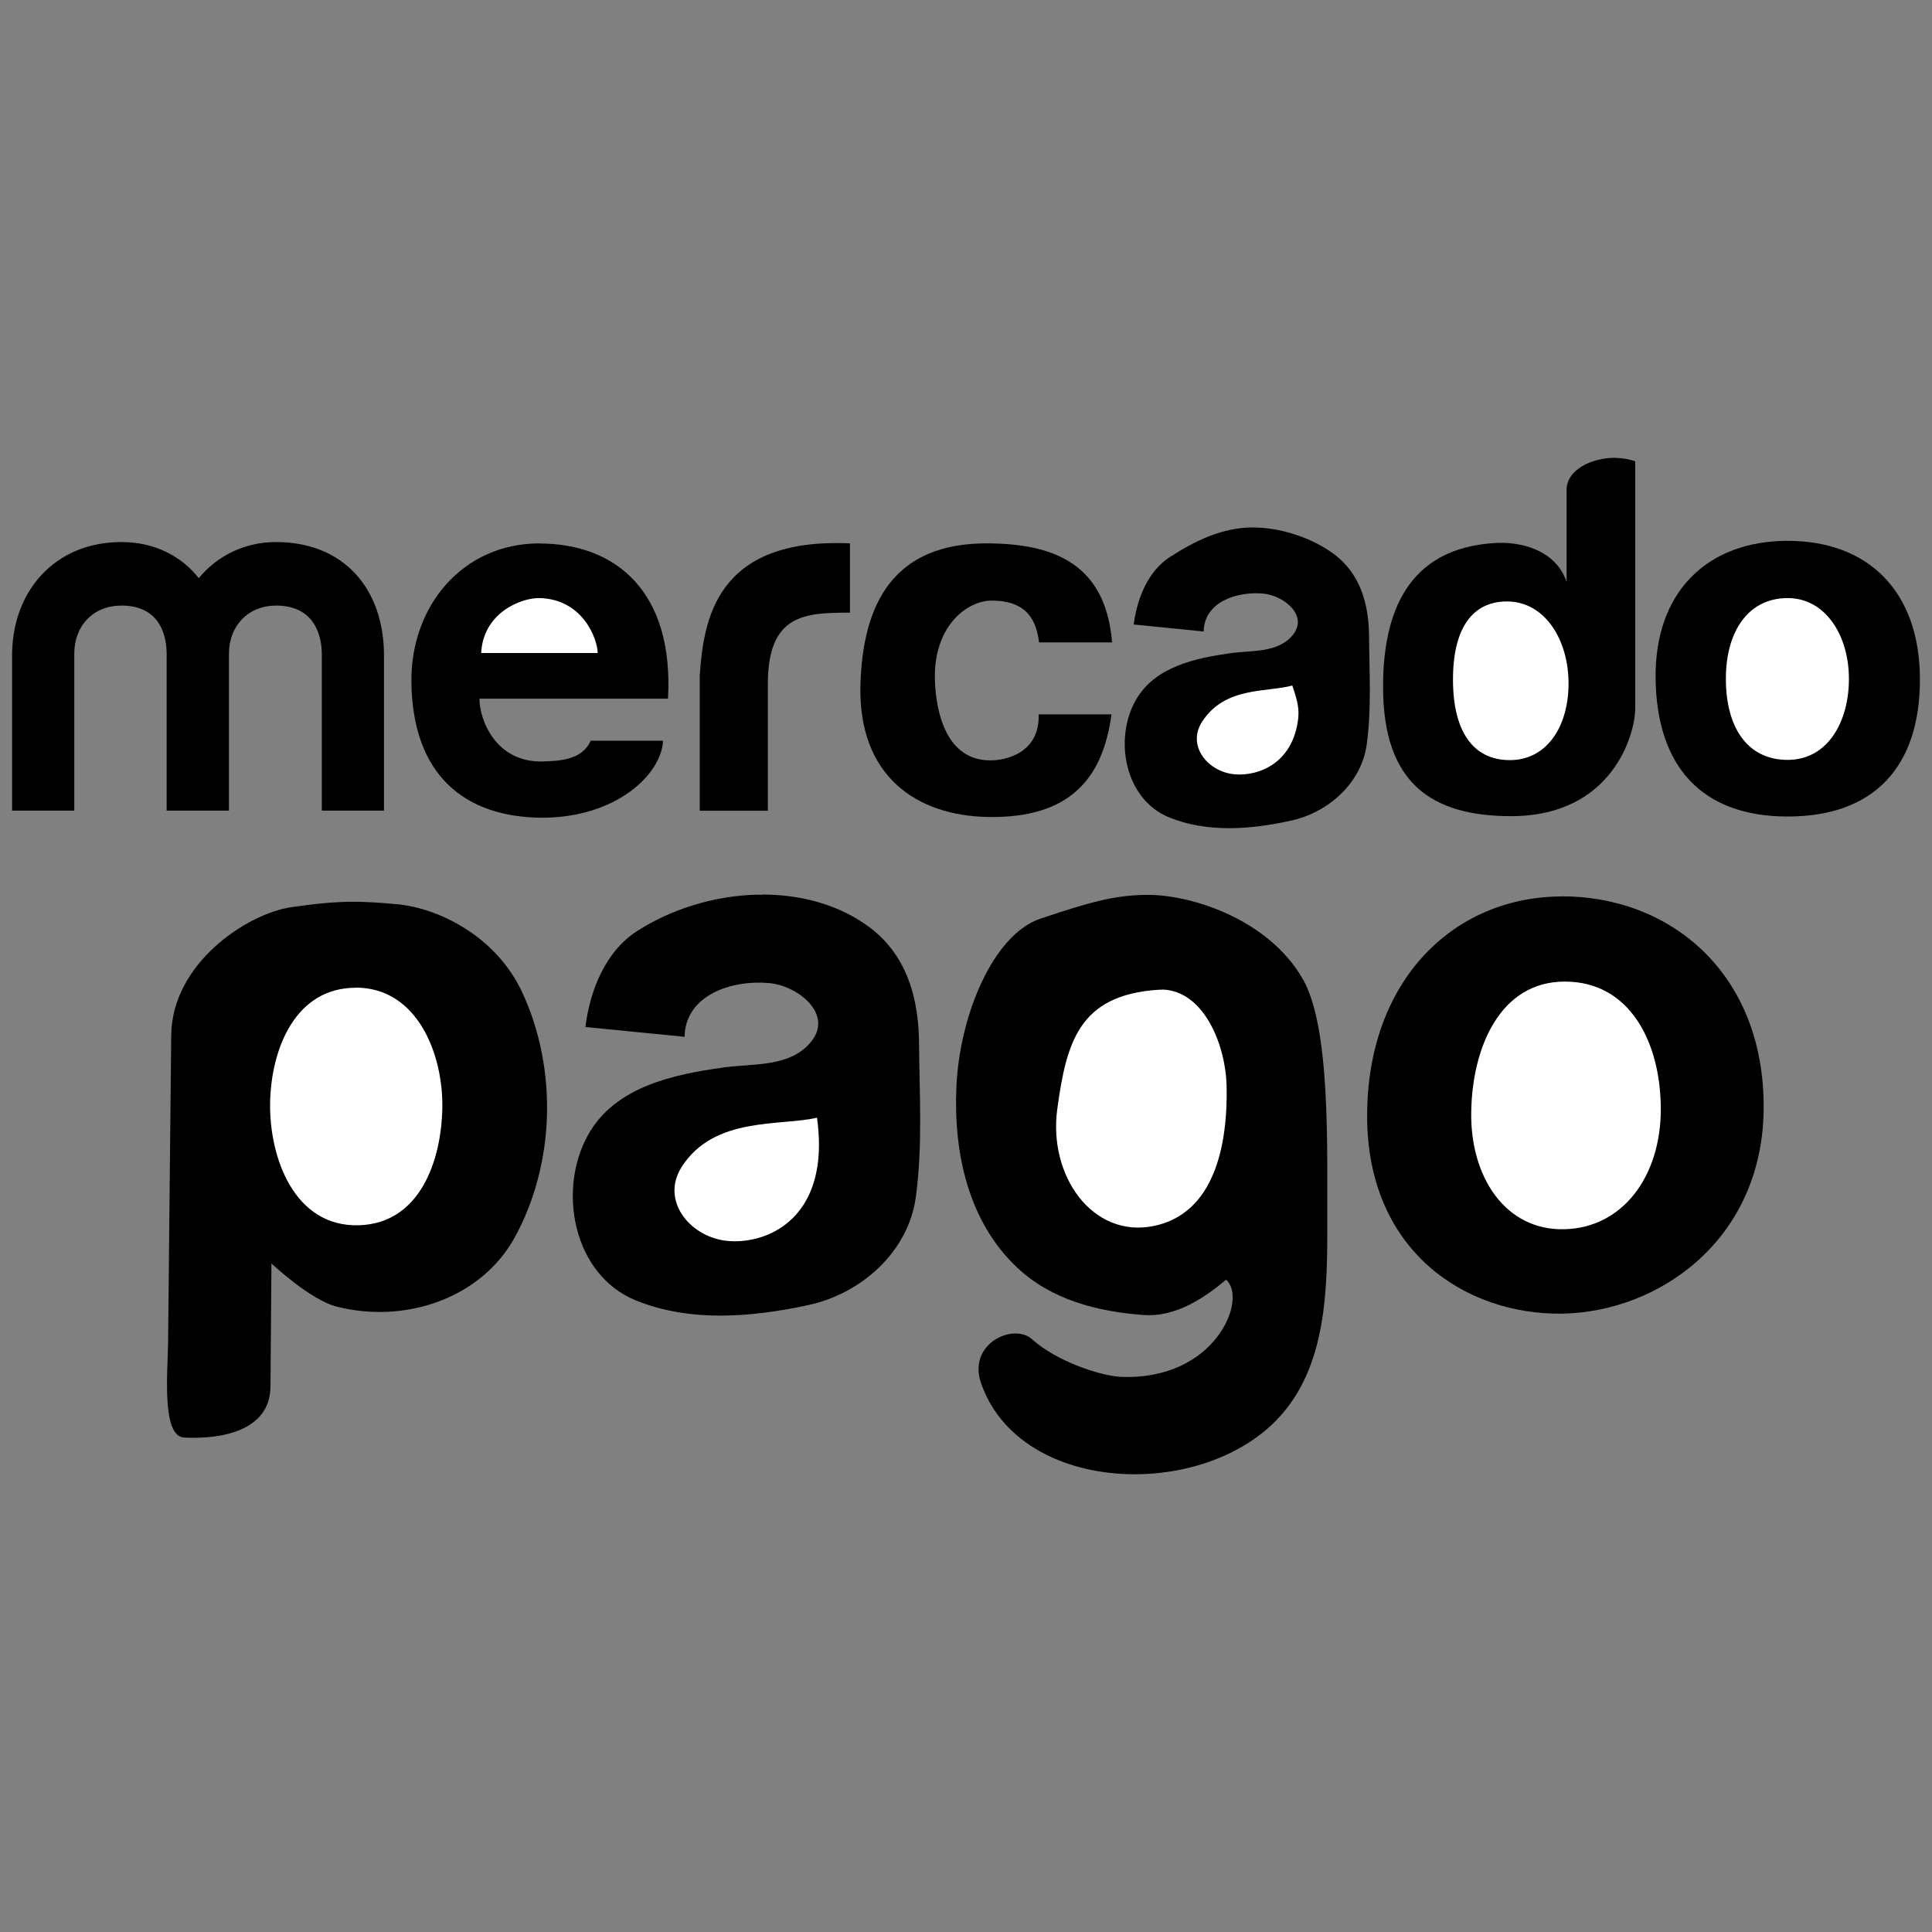 <?xml version="1.0" encoding="UTF-8" standalone="no"?>
<!-- Created with Inkscape (http://www.inkscape.org/) -->

<svg
   xmlns:dc="http://purl.org/dc/elements/1.1/"
   xmlns:cc="http://creativecommons.org/ns#"
   xmlns:rdf="http://www.w3.org/1999/02/22-rdf-syntax-ns#"
   xmlns:svg="http://www.w3.org/2000/svg"
   xmlns="http://www.w3.org/2000/svg"
   xmlns:sodipodi="http://sodipodi.sourceforge.net/DTD/sodipodi-0.dtd"
   xmlns:inkscape="http://www.inkscape.org/namespaces/inkscape"
   width="16"
   height="16"
   viewBox="0 0 16 16"
   id="svg3521"
   version="1.1"
   inkscape:version="0.91 r"
   sodipodi:docname="mpago.svg">
  <rect x="0" y="0" width="16" height="16" fill="#808080" stroke="none"/>
  <defs
     id="defs3523" />
  <sodipodi:namedview
     id="base"
     pagecolor="#ffffff"
     bordercolor="#666666"
     borderopacity="1.0"
     inkscape:pageopacity="0.0"
     inkscape:pageshadow="2"
     inkscape:zoom="34"
     inkscape:cx="7.1029412"
     inkscape:cy="8"
     inkscape:document-units="px"
     inkscape:current-layer="layer1"
     showgrid="false"
     units="px"
     inkscape:showpageshadow="false"
     inkscape:window-width="1366"
     inkscape:window-height="713"
     inkscape:window-x="0"
     inkscape:window-y="30"
     inkscape:window-maximized="1"
     inkscape:snap-global="false"
     showguides="true"
     inkscape:guide-bbox="true" />
  <g
     inkscape:label="Capa 1"
     inkscape:groupmode="layer"
     id="layer1"
     transform="translate(0,-1036.362)">
    <path
       inkscape:connector-curvature="0"
       style="fill:#000000;fill-opacity:1;fill-rule:nonzero;stroke:none;stroke-width:0.1;stroke-miterlimit:4;stroke-dasharray:none"
       d="m 13.378,1040.153 c -0.2,-0 -0.395,0.099 -0.404,0.254 l 0,0.774 c -0.095,-0.277 -0.399,-0.334 -0.592,-0.322 -0.727,0.042 -0.928,0.58 -0.928,1.191 0,0.801 0.404,1.071 1.061,1.071 0.838,0 1.027,-0.679 1.027,-0.89 l 0,-2.049 c -0.052,-0.018 -0.109,-0.027 -0.164,-0.028 z"
       id="path4394" />
    <path
       style="fill:#ffffff;fill-opacity:1;fill-rule:evenodd;stroke:none;stroke-width:0.1;stroke-miterlimit:4;stroke-dasharray:none"
       d="m 12.48,1041.343 c 0.315,0 0.51,0.319 0.51,0.679 0,0.36 -0.182,0.635 -0.486,0.635 -0.304,0 -0.471,-0.237 -0.471,-0.667 0,-0.43 0.164,-0.647 0.447,-0.647 z"
       id="path4348"
       inkscape:connector-curvature="0" />
    <path
       inkscape:connector-curvature="0"
       style="fill:#000000;fill-opacity:1;fill-rule:nonzero;stroke:none;stroke-width:0.1;stroke-miterlimit:4;stroke-dasharray:none"
       d="m 10.377,1040.73 c -0.259,0 -0.487,0.115 -0.687,0.244 l 0,-3e-4 c -0.184,0.119 -0.273,0.345 -0.301,0.56 l 0.579,0.058 c 0.005,-0.246 0.276,-0.333 0.492,-0.314 0.169,0.015 0.377,0.179 0.248,0.341 -0.121,0.152 -0.338,0.128 -0.512,0.152 -0.295,0.041 -0.635,0.112 -0.792,0.393 -0.181,0.324 -0.087,0.818 0.277,0.967 0.32,0.131 0.683,0.1 1.012,0.027 0.304,-0.066 0.583,-0.309 0.626,-0.633 0.04,-0.297 0.021,-0.592 0.019,-0.896 -0.003,-0.363 -0.134,-0.561 -0.292,-0.679 -0.187,-0.139 -0.458,-0.222 -0.67,-0.219 z"
       id="path4390" />
    <path
       style="fill:#ffffff;fill-opacity:1;fill-rule:evenodd;stroke:none;stroke-width:0.1;stroke-miterlimit:4;stroke-dasharray:none"
       d="m 10.702,1042.039 c 0.048,0.138 0.057,0.199 0.049,0.274 -0.043,0.369 -0.325,0.476 -0.52,0.462 -0.223,-0.016 -0.405,-0.233 -0.277,-0.434 0.19,-0.297 0.537,-0.243 0.748,-0.302 z"
       id="path4346"
       inkscape:connector-curvature="0" />
    <path
       inkscape:connector-curvature="0"
       style="fill:#000000;fill-opacity:1;fill-rule:nonzero;stroke:none;stroke-width:0.1;stroke-miterlimit:4;stroke-dasharray:none"
       d="m 14.805,1040.841 c -0.665,0 -1.104,0.422 -1.094,1.143 0.01,0.722 0.378,1.14 1.094,1.14 0.716,3e-4 1.097,-0.413 1.095,-1.14 -0.002,-0.727 -0.43,-1.143 -1.095,-1.143 z"
       id="path4386" />
    <path
       style="fill:#ffffff;fill-opacity:1;fill-rule:evenodd;stroke:none;stroke-width:0.1;stroke-miterlimit:4;stroke-dasharray:none"
       d="m 14.804,1041.315 c 0.317,0 0.508,0.314 0.508,0.669 0,0.355 -0.175,0.671 -0.508,0.671 -0.333,0 -0.511,-0.269 -0.511,-0.671 0,-0.405 0.194,-0.669 0.511,-0.669 z"
       id="path4344"
       inkscape:connector-curvature="0" />
    <path
       inkscape:connector-curvature="0"
       style="fill:#000000;fill-opacity:1;fill-rule:nonzero;stroke:none;stroke-width:0.1;stroke-miterlimit:4;stroke-dasharray:none"
       d="m 1.006,1040.851 c -0.551,0 -0.906,0.405 -0.906,0.94 l 0,1.284 0.515,0 0,-1.297 c 0,-0.237 0.16,-0.401 0.391,-0.401 0.34,0 0.374,0.282 0.374,0.401 l 0,1.297 0.516,0 0,-1.297 c 0,-0.237 0.163,-0.401 0.39,-0.401 0.34,0 0.379,0.282 0.379,0.401 l 0,1.297 0.515,0 0,-1.284 c 0,-0.552 -0.332,-0.94 -0.894,-0.94 -0.262,0 -0.488,0.115 -0.64,0.299 -0.145,-0.184 -0.367,-0.299 -0.641,-0.299 z"
       id="path4342" />
    <path
       inkscape:connector-curvature="0"
       style="fill:#000000;fill-opacity:1;fill-rule:nonzero;stroke:none;stroke-width:0.1;stroke-miterlimit:4;stroke-dasharray:none"
       d="m 4.469,1040.862 c -0.639,0 -1.07,0.52 -1.062,1.151 0.01,0.763 0.435,1.117 1.082,1.121 0.617,0 0.99,-0.362 1.002,-0.638 l -0.599,0 c -0.07,0.161 -0.26,0.167 -0.392,0.172 -0.404,0.013 -0.532,-0.361 -0.529,-0.52 l 1.561,0 c 0.05,-0.878 -0.424,-1.284 -1.063,-1.285 z"
       id="path4380" />
    <path
       style="fill:#ffffff;fill-opacity:1;fill-rule:evenodd;stroke:none;stroke-width:0.1;stroke-miterlimit:4;stroke-dasharray:none"
       d="m 4.469,1041.315 c 0.359,0.01 0.478,0.337 0.481,0.455 l -0.965,0 c 0.016,-0.33 0.326,-0.458 0.484,-0.455 z"
       id="path4340"
       inkscape:connector-curvature="0" />
    <path
       inkscape:connector-curvature="0"
       style="fill:#000000;fill-opacity:1;fill-rule:nonzero;stroke:none;stroke-width:0.1;stroke-miterlimit:4;stroke-dasharray:none"
       d="m 8.195,1040.862 c -0.812,-0.011 -1.049,0.52 -1.069,1.165 -0.023,0.764 0.467,1.092 1.06,1.101 0.663,0.01 0.946,-0.306 1.019,-0.85 l -0.603,0 c 0.009,0.323 -0.276,0.382 -0.401,0.381 -0.363,0 -0.446,-0.393 -0.458,-0.646 -0.021,-0.459 0.261,-0.676 0.468,-0.677 0.306,-9e-4 0.373,0.179 0.394,0.346 l 0.605,0 c -0.054,-0.648 -0.477,-0.814 -1.016,-0.82 z"
       id="path4338" />
    <path
       inkscape:connector-curvature="0"
       style="fill:#000000;fill-opacity:1;fill-rule:nonzero;stroke:none;stroke-width:0.1;stroke-miterlimit:4;stroke-dasharray:none"
       d="m 7.039,1040.862 c -1.114,-0.05 -1.213,0.639 -1.244,1.096 l 0,1.118 0.564,0 0,-1.048 c -2.117e-4,-0.579 0.304,-0.593 0.68,-0.592 z"
       id="path4336" />
    <path
       inkscape:connector-curvature="0"
       style="fill:#000000;fill-opacity:1;fill-rule:nonzero;stroke:none;stroke-width:0.1;stroke-miterlimit:4;stroke-dasharray:none"
       d="m 6.312,1043.772 c -0.021,10e-5 -0.043,5e-4 -0.064,0 -0.343,0.012 -0.691,0.12 -0.974,0.302 l 0,2e-4 c -0.261,0.169 -0.388,0.49 -0.426,0.793 l 0.821,0.081 c 0.008,-0.349 0.393,-0.472 0.699,-0.445 0.239,0.021 0.534,0.255 0.351,0.484 -0.172,0.215 -0.48,0.181 -0.726,0.215 -0.418,0.058 -0.899,0.159 -1.122,0.557 -0.257,0.459 -0.124,1.159 0.392,1.371 0.454,0.186 0.968,0.14 1.435,0.039 0.431,-0.094 0.826,-0.437 0.887,-0.897 0.056,-0.421 0.03,-0.839 0.026,-1.271 -0.004,-0.515 -0.19,-0.797 -0.414,-0.963 -0.249,-0.184 -0.562,-0.268 -0.884,-0.268 z"
       id="path4372" />
    <path
       style="fill:#ffffff;fill-opacity:1;fill-rule:nonzero;stroke:none;stroke-width:0.1;stroke-miterlimit:4;stroke-dasharray:none"
       d="m 6.766,1045.618 c 0.022,0.159 0.021,0.295 0.002,0.412 -0.079,0.486 -0.461,0.629 -0.729,0.61 -0.316,-0.022 -0.575,-0.33 -0.393,-0.615 0.269,-0.421 0.819,-0.335 1.121,-0.407 z"
       id="path4326"
       inkscape:connector-curvature="0" />
    <path
       inkscape:connector-curvature="0"
       style="fill:#000000;fill-opacity:1;fill-rule:nonzero;stroke:none;stroke-width:0.1;stroke-miterlimit:4;stroke-dasharray:none"
       d="m 12.937,1043.786 c -0.9,0 -1.615,0.697 -1.615,1.818 0,1.121 0.818,1.649 1.616,1.637 0.798,-0.013 1.668,-0.612 1.668,-1.715 0,-1.103 -0.77,-1.741 -1.67,-1.741 z"
       id="path4368" />
    <path
       sodipodi:nodetypes="sssss"
       style="fill:#ffffff;fill-opacity:1;fill-rule:nonzero;stroke:none;stroke-width:0.1;stroke-miterlimit:4;stroke-dasharray:none"
       d="m 12.959,1044.491 c 0.541,0 0.795,0.506 0.795,1.058 0,0.552 -0.313,0.982 -0.8,0.993 -0.487,0.011 -0.777,-0.432 -0.77,-0.965 0.006,-0.532 0.234,-1.086 0.775,-1.086 z"
       id="path4324"
       inkscape:connector-curvature="0" />
    <path
       inkscape:connector-curvature="0"
       style="fill:#000000;fill-opacity:1;fill-rule:nonzero;stroke:none;stroke-width:0.1;stroke-miterlimit:4;stroke-dasharray:none"
       d="m 9.507,1043.773 c -0.282,0 -0.501,0.067 -0.891,0.197 -0.39,0.131 -0.672,0.8 -0.696,1.403 -0.022,0.536 0.097,1.103 0.503,1.486 0.285,0.269 0.666,0.364 1.042,0.393 0.279,0.022 0.521,-0.152 0.689,-0.292 0.181,0.155 -0.085,0.842 -0.881,0.804 -0.177,-0.013 -0.528,-0.132 -0.726,-0.311 -0.153,-0.138 -0.535,0.035 -0.423,0.362 0.301,0.874 1.674,0.974 2.365,0.385 0.473,-0.404 0.504,-1.049 0.503,-1.646 -0.002,-0.696 0.029,-1.683 -0.204,-2.086 -0.28,-0.487 -0.909,-0.695 -1.281,-0.695 z"
       id="path4364" />
    <path
       sodipodi:nodetypes="ssssss"
       style="fill:#ffffff;fill-opacity:1;fill-rule:nonzero;stroke:none;stroke-width:0.1;stroke-miterlimit:4;stroke-dasharray:none"
       d="m 9.625,1044.557 c 0.352,0.01 0.525,0.47 0.533,0.792 0.012,0.495 -0.1,1.063 -0.603,1.166 -0.507,0.104 -0.875,-0.415 -0.799,-0.969 0.076,-0.555 0.181,-0.943 0.834,-0.987 0.012,-8e-4 0.023,-0 0.035,-9e-4 z"
       id="path4322"
       inkscape:connector-curvature="0" />
    <path
       inkscape:connector-curvature="0"
       style="fill:#000000;fill-opacity:1;fill-rule:nonzero;stroke:none;stroke-width:0.1;stroke-miterlimit:4;stroke-dasharray:none"
       d="m 2.919,1043.83 c -0.146,7e-4 -0.292,0.014 -0.501,0.044 -0.372,0.052 -0.994,0.467 -1,1.061 l -0.026,2.546 c -0.003,0.246 -0.055,0.774 0.132,0.786 0.298,0.016 0.713,-0.05 0.716,-0.422 l 0.008,-1.02 c 0,0 0.319,0.302 0.541,0.358 0.567,0.144 1.199,-0.068 1.477,-0.579 0.33,-0.607 0.352,-1.386 0.062,-2.017 -0.218,-0.475 -0.7,-0.704 -1.034,-0.736 -0.146,-0.014 -0.26,-0.021 -0.374,-0.021 z"
       id="path4360" />
    <path
       style="fill:#ffffff;fill-opacity:1;fill-rule:nonzero;stroke:none;stroke-width:0.1;stroke-miterlimit:4;stroke-dasharray:none"
       d="m 2.946,1044.541 c 0.516,0 0.727,0.561 0.717,1.003 -0.009,0.428 -0.183,0.949 -0.689,0.965 -0.539,0.017 -0.746,-0.564 -0.737,-1.019 0.009,-0.434 0.203,-0.948 0.71,-0.948 z"
       id="path4320"
       inkscape:connector-curvature="0" />
  </g>
</svg>

